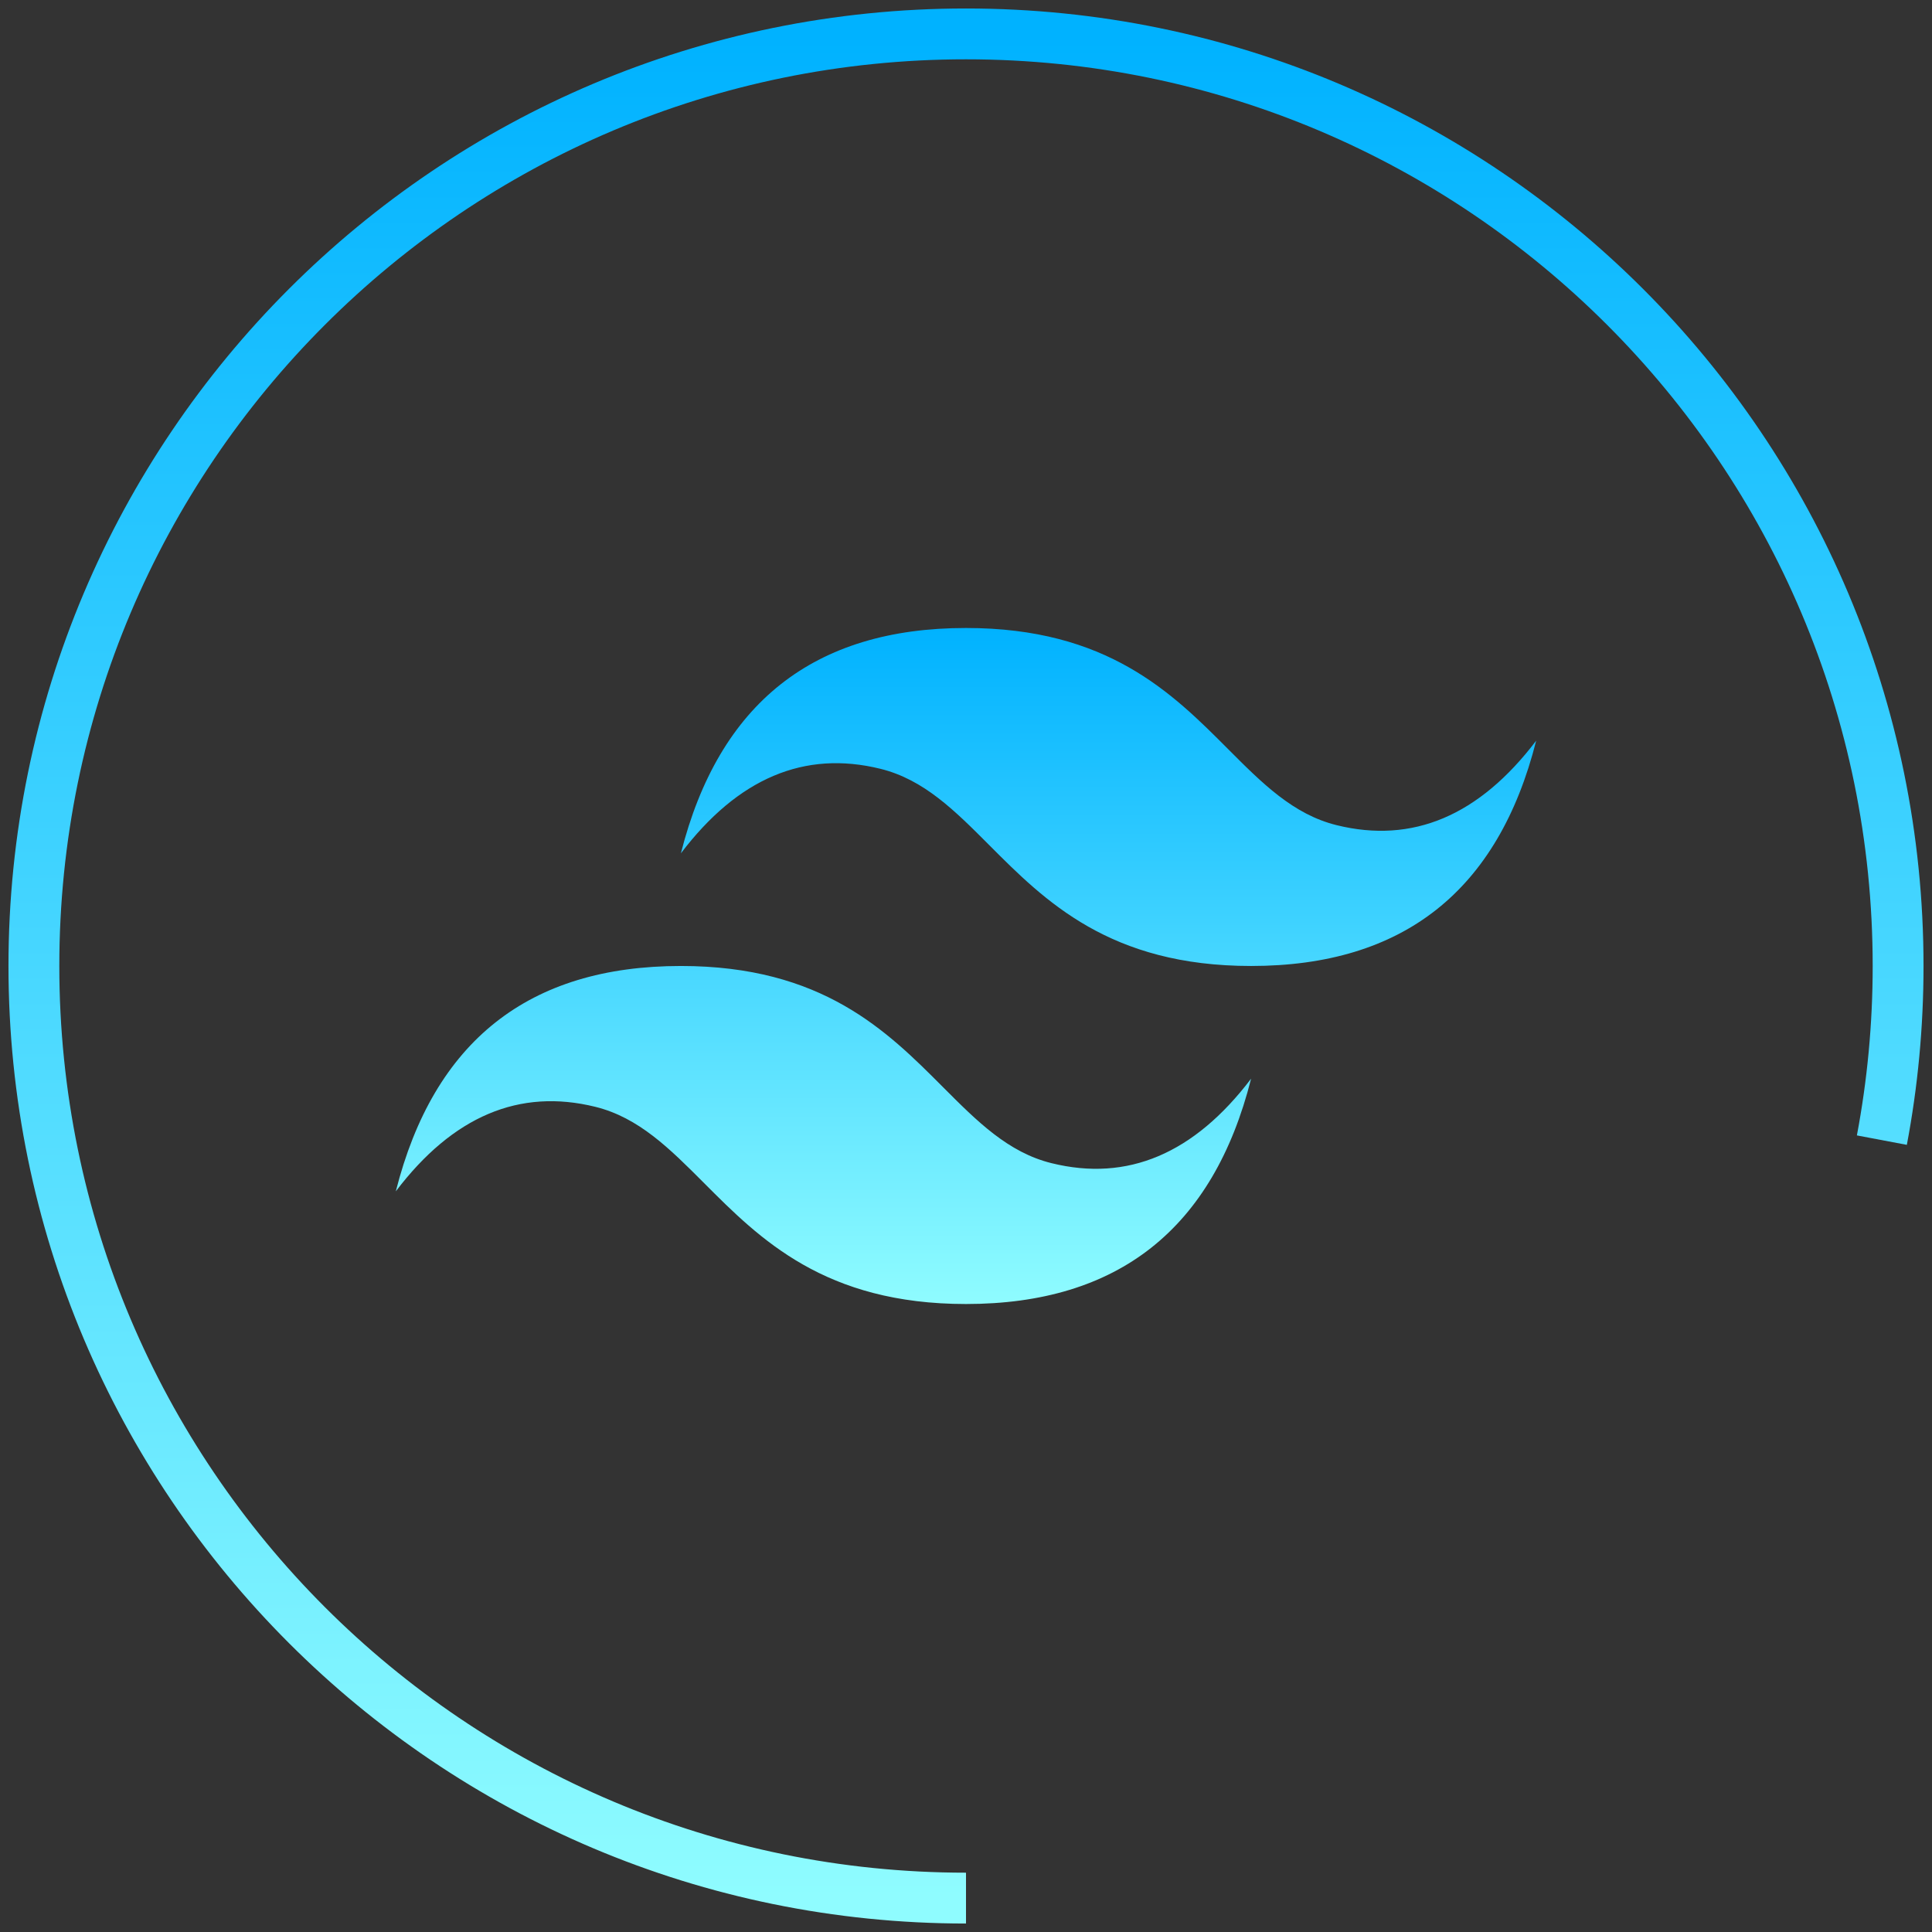 <svg width="114" height="114" viewBox="0 0 114 114" fill="none" xmlns="http://www.w3.org/2000/svg">
<rect x="0" y="0" width="114" height="114" fill="#333333" stroke="none"/>
<path d="M57 37.055C48.028 37.055 42.421 41.487 40.177 50.351C43.542 45.919 47.468 44.257 51.953 45.365C54.513 45.997 56.342 47.832 58.367 49.863C61.666 53.171 65.484 56.999 73.823 56.999C82.794 56.999 88.402 52.567 90.645 43.703C87.281 48.135 83.356 49.797 78.869 48.69C76.31 48.057 74.481 46.222 72.456 44.191C69.157 40.883 65.339 37.055 57 37.055ZM40.177 56.999C31.206 56.999 25.598 61.432 23.355 70.296C26.72 65.864 30.645 64.202 35.131 65.31C37.69 65.943 39.519 67.778 41.545 69.808C44.843 73.116 48.662 76.945 57 76.945C65.972 76.945 71.58 72.513 73.823 63.648C70.458 68.08 66.533 69.743 62.047 68.634C59.487 68.003 57.658 66.167 55.633 64.137C52.334 60.829 48.517 56.999 40.177 56.999Z" fill="url(#paint0_linear_110_49)"/>
<path d="M57 112C26.624 112 2 87.376 2 57C2 26.624 26.624 2 57 2C87.376 2 112 26.624 112 57C112 60.511 111.671 63.946 111.042 67.275" stroke="url(#paint1_linear_110_49)" stroke-width="3"/>
<defs>
<linearGradient id="paint0_linear_110_49" x1="57" y1="37.055" x2="57" y2="76.945" gradientUnits="userSpaceOnUse">
<stop stop-color="#00B2FF"/>
<stop offset="1" stop-color="#8FFCFF"/>
</linearGradient>
<linearGradient id="paint1_linear_110_49" x1="57" y1="2" x2="57" y2="112" gradientUnits="userSpaceOnUse">
<stop stop-color="#00B2FF"/>
<stop offset="1" stop-color="#8FFCFF"/>
</linearGradient>
</defs>
</svg>
